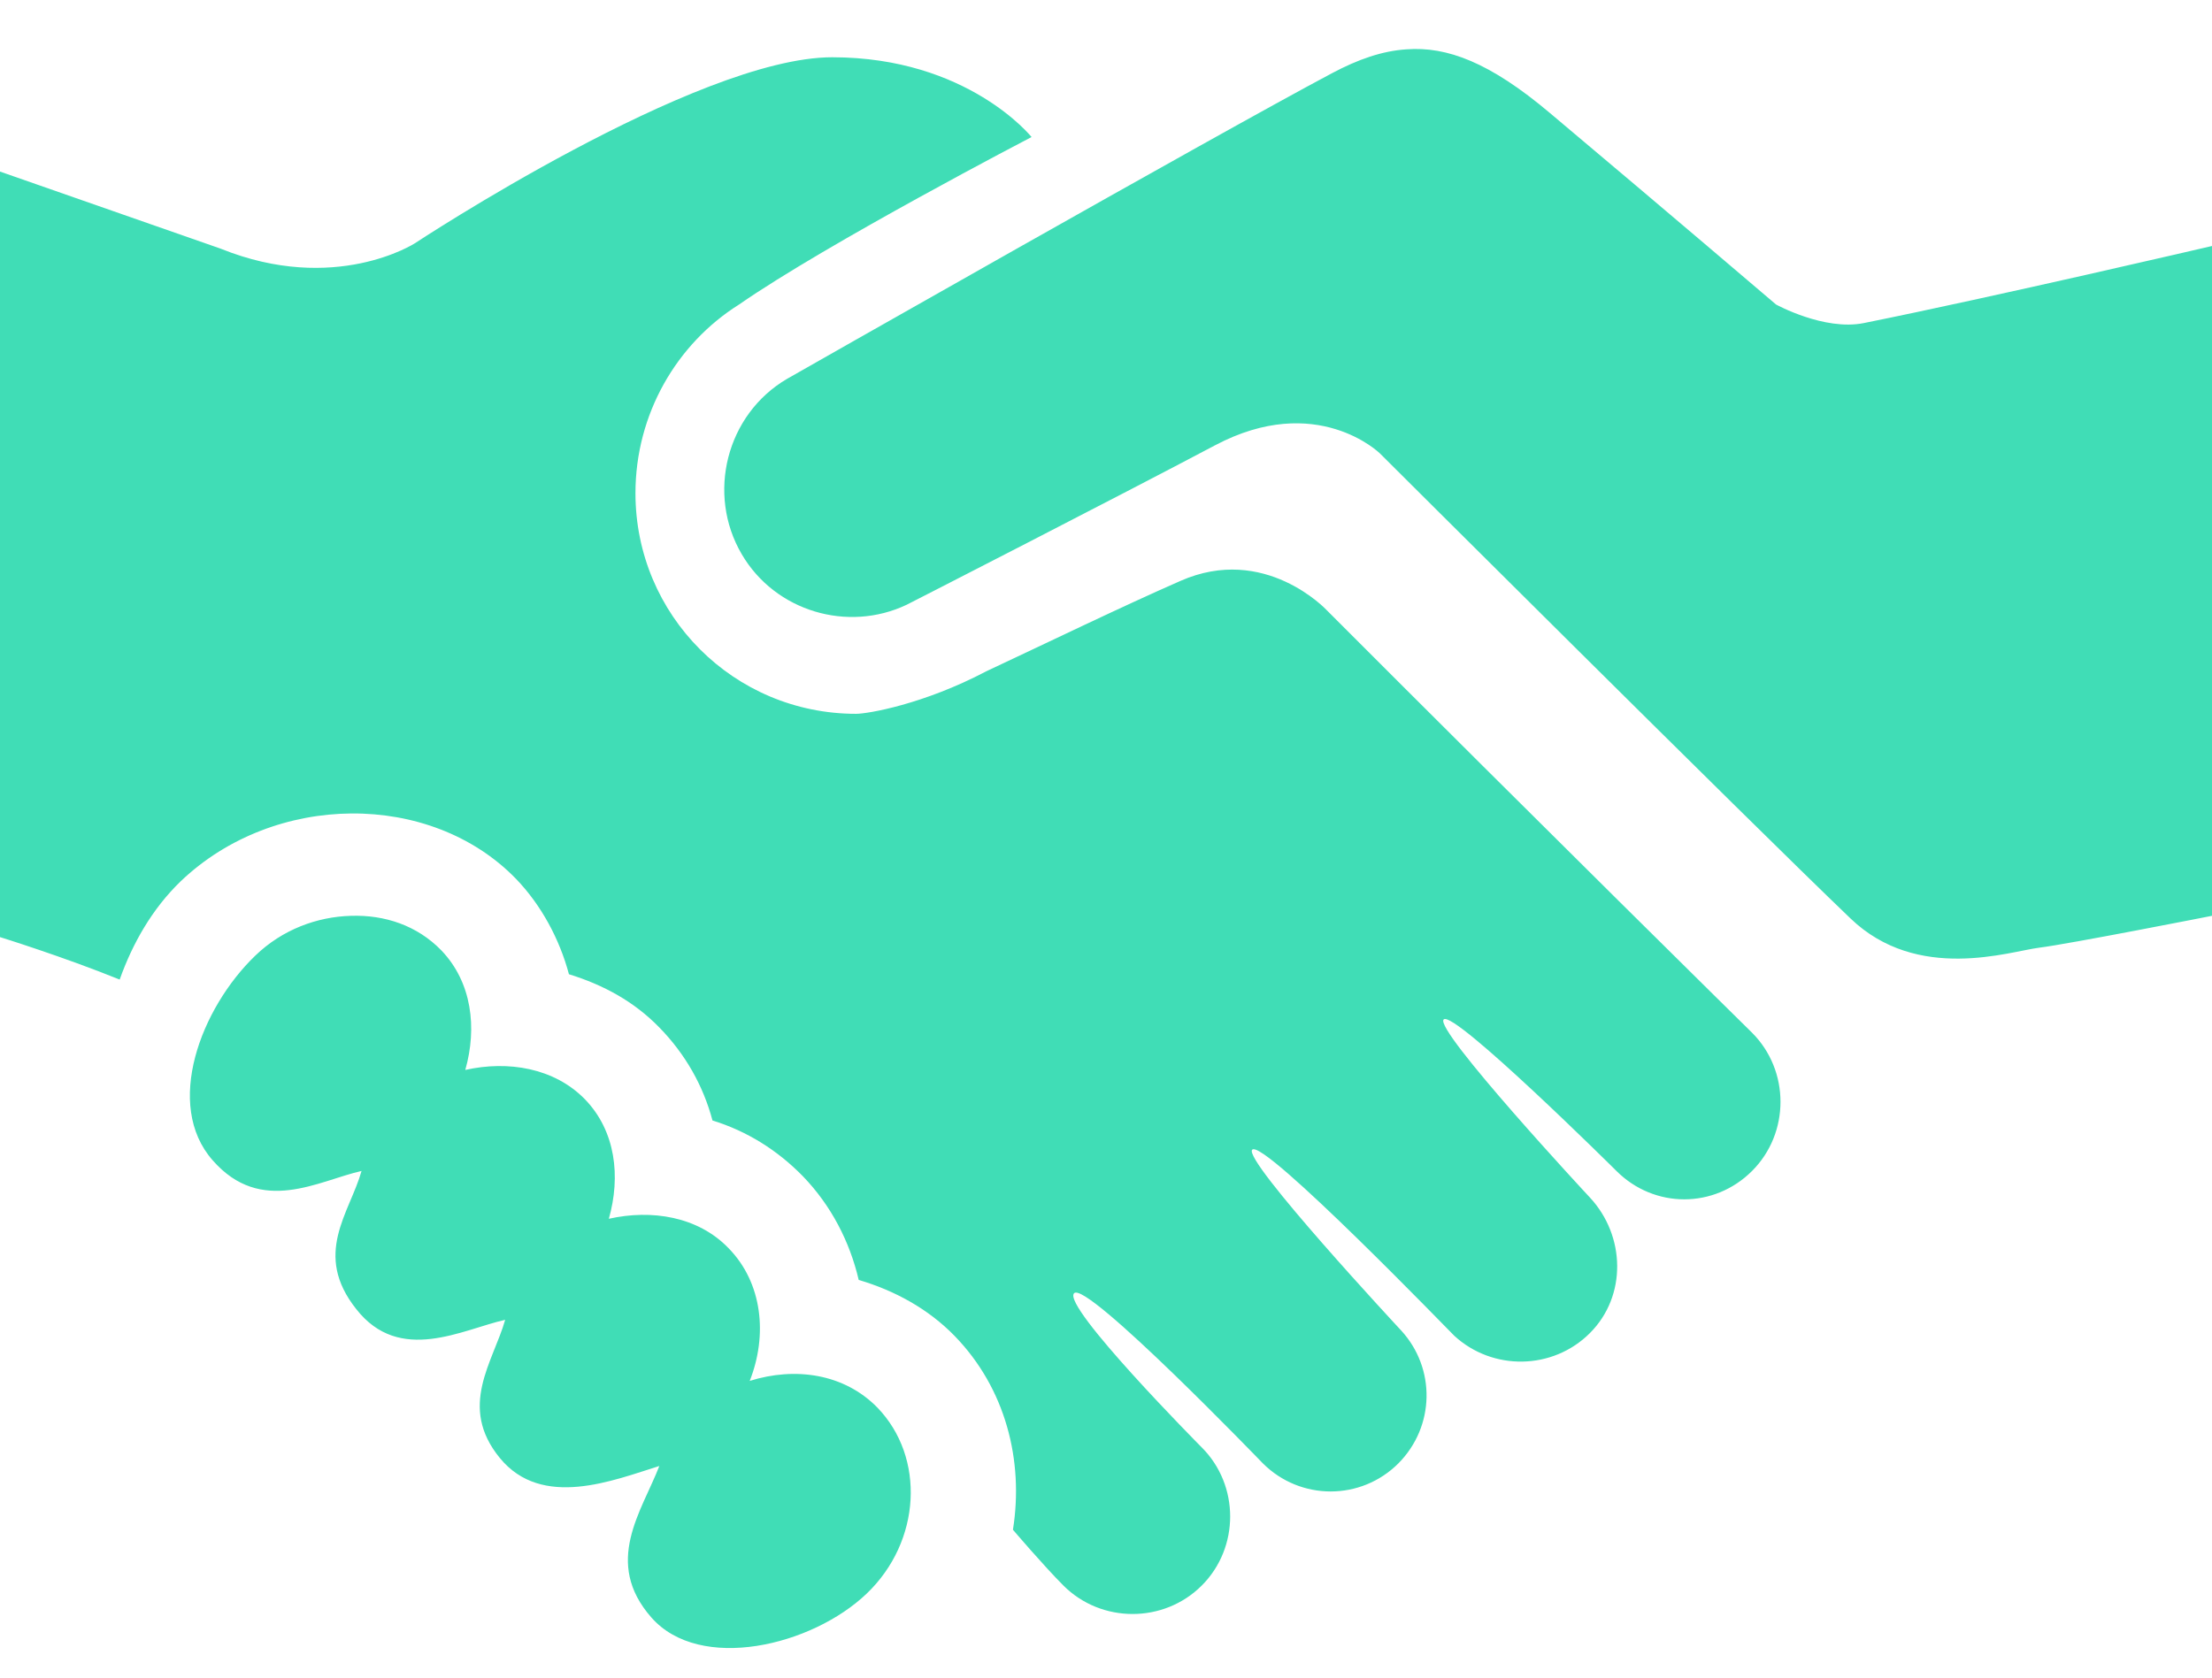 <svg width="29" height="22" viewBox="0 0 29 22" fill="none" xmlns="http://www.w3.org/2000/svg">
<path d="M18.439 0.647C18.121 0.668 17.807 0.777 17.463 0.96C15.92 1.779 10.326 4.964 10.317 4.969C9.524 5.435 9.259 6.476 9.725 7.269C10.165 8.019 11.115 8.297 11.886 7.931C11.964 7.892 14.679 6.502 15.929 5.84C17.262 5.134 18.09 5.945 18.09 5.945C18.09 5.945 22.905 10.746 24.26 12.044C25.14 12.89 26.347 12.476 26.734 12.428C27.122 12.38 29 12.01 29 12.01V3.226C29 3.226 26.124 3.897 24.434 4.237C23.915 4.341 23.284 3.993 23.284 3.993C23.284 3.993 21.881 2.795 20.321 1.483C19.532 0.817 18.97 0.607 18.439 0.647ZM10.91 0.751C9.132 0.751 5.438 3.191 5.438 3.191C5.438 3.191 4.392 3.866 2.893 3.261L0 2.25V12.289C0 12.289 0.828 12.546 1.569 12.846C1.738 12.371 1.995 11.918 2.37 11.556C3.599 10.384 5.642 10.371 6.762 11.522C7.098 11.87 7.337 12.319 7.459 12.776C7.912 12.916 8.313 13.134 8.644 13.474C8.984 13.822 9.219 14.236 9.341 14.694C9.794 14.833 10.195 15.086 10.526 15.425C10.897 15.809 11.141 16.284 11.258 16.785C11.729 16.924 12.169 17.164 12.513 17.517C13.184 18.205 13.424 19.155 13.28 20.061C13.28 20.061 13.685 20.536 13.942 20.793C14.439 21.29 15.258 21.29 15.755 20.793C16.252 20.297 16.252 19.477 15.755 18.981C15.737 18.963 13.916 17.125 14.082 16.959C14.247 16.794 16.552 19.186 16.556 19.19C17.049 19.682 17.842 19.682 18.334 19.19C18.813 18.706 18.826 17.944 18.369 17.447C18.36 17.438 16.286 15.208 16.417 15.077C16.565 14.929 19.062 17.517 19.066 17.517C19.567 17.979 20.356 17.97 20.844 17.482C21.332 16.994 21.31 16.205 20.844 15.704C20.839 15.7 18.796 13.5 18.927 13.369C19.057 13.238 21.188 15.351 21.192 15.356C21.689 15.852 22.473 15.852 22.97 15.356C23.467 14.859 23.467 14.04 22.97 13.543C22.961 13.535 20.19 10.803 17.393 8.001C17.393 8.001 16.583 7.13 15.476 7.618C14.7 7.958 13.685 8.45 12.931 8.803C12.104 9.239 11.372 9.361 11.224 9.361C9.62 9.361 8.331 8.067 8.331 6.468C8.331 5.431 8.871 4.507 9.69 3.993C10.845 3.191 13.524 1.797 13.524 1.797C13.524 1.797 12.688 0.751 10.91 0.751ZM4.601 12.01C4.157 12.023 3.703 12.188 3.346 12.533C2.632 13.221 2.148 14.489 2.788 15.216C3.425 15.944 4.178 15.482 4.74 15.356C4.584 15.909 4.096 16.445 4.671 17.168C5.241 17.896 6.061 17.434 6.623 17.308C6.466 17.861 6 18.445 6.553 19.12C7.106 19.796 8.043 19.412 8.644 19.225C8.413 19.822 7.904 20.488 8.54 21.212C9.176 21.935 10.644 21.586 11.363 20.898C12.078 20.214 12.134 19.111 11.502 18.458C11.067 18.014 10.426 17.922 9.829 18.109C10.065 17.512 9.999 16.824 9.55 16.367C9.15 15.953 8.544 15.857 7.982 15.983C8.139 15.43 8.073 14.833 7.668 14.415C7.267 14.005 6.662 13.905 6.1 14.031C6.257 13.478 6.187 12.881 5.786 12.463C5.468 12.136 5.045 11.996 4.601 12.01Z" fill="#40DDB6"></path>
</svg>
